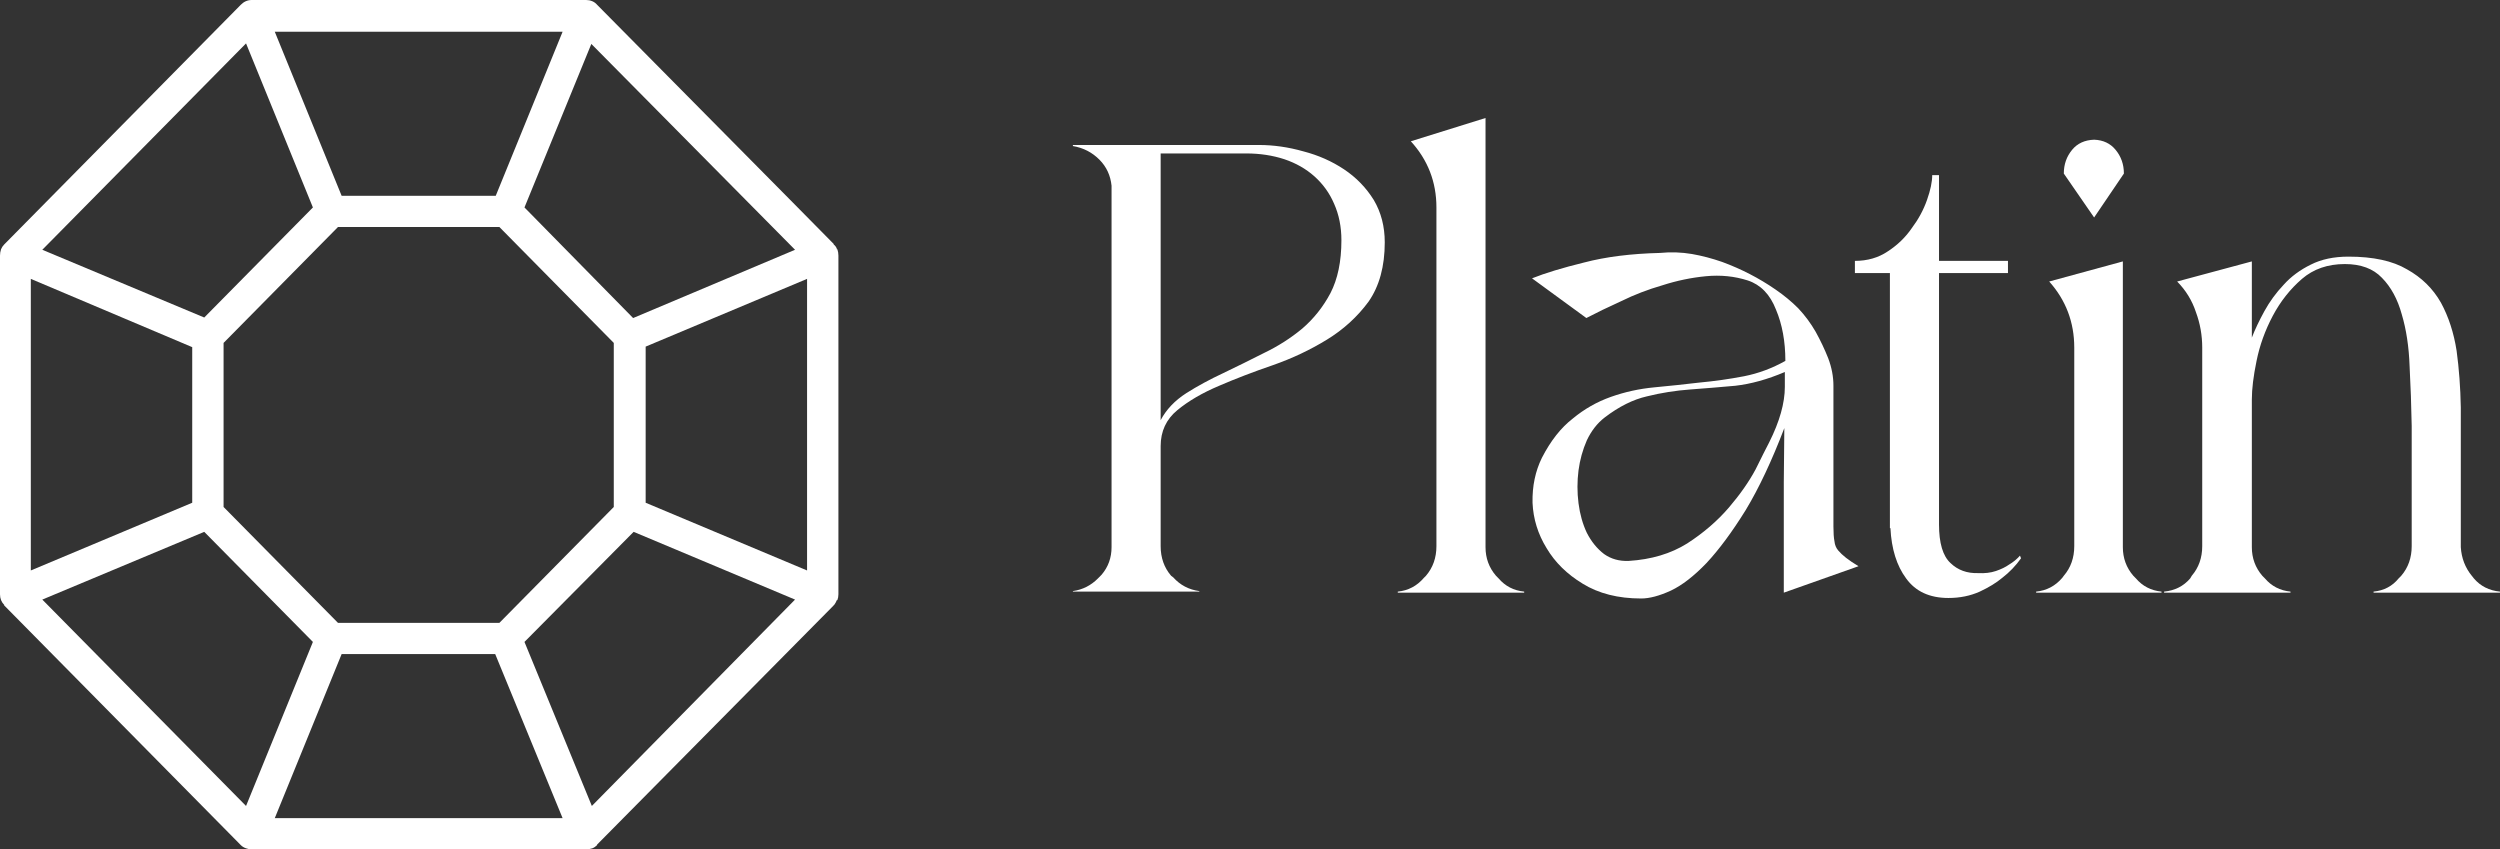 <svg width="156" height="53" viewBox="0 0 156 53" fill="none" xmlns="http://www.w3.org/2000/svg">
<rect x="0" y="0" width="156" height="53" fill="#333333" stroke="none"/>
<path fill-rule="evenodd" clip-rule="evenodd" d="M86.409 15.123C86.409 16.62 86.072 17.853 85.399 18.821C84.703 19.768 83.834 20.561 82.791 21.199C81.748 21.837 80.629 22.366 79.434 22.784C78.217 23.202 77.097 23.631 76.076 24.072C75.033 24.512 74.164 25.018 73.469 25.591C72.773 26.163 72.425 26.912 72.425 27.836V34.077C72.425 34.804 72.643 35.42 73.077 35.927L73.208 36.026C73.642 36.51 74.186 36.796 74.838 36.884V36.917H66.949V36.884C67.558 36.796 68.079 36.532 68.514 36.092L68.742 35.861C69.155 35.376 69.361 34.804 69.361 34.143V11.59C69.296 10.951 69.046 10.412 68.612 9.971C68.155 9.509 67.601 9.223 66.949 9.113V9.047H78.553C79.466 9.047 80.39 9.179 81.324 9.443C82.259 9.685 83.106 10.059 83.867 10.566C84.627 11.072 85.247 11.711 85.725 12.481C86.181 13.252 86.409 14.132 86.409 15.123ZM72.425 9.575V26.218C72.773 25.558 73.305 24.996 74.023 24.534C74.718 24.094 75.489 23.675 76.337 23.279C77.163 22.883 78.01 22.465 78.879 22.024C79.749 21.606 80.542 21.1 81.259 20.505C81.976 19.889 82.563 19.151 83.019 18.293C83.475 17.412 83.704 16.312 83.704 14.991C83.704 14.154 83.552 13.395 83.247 12.712C82.965 12.052 82.552 11.479 82.009 10.995C81.487 10.533 80.868 10.181 80.151 9.938C79.412 9.696 78.619 9.575 77.771 9.575H72.425Z" fill="white"/>
<path d="M95.109 36.983H94.294H88.036H87.221V36.917C87.873 36.851 88.416 36.565 88.85 36.059L88.981 35.927C89.415 35.42 89.633 34.804 89.633 34.077V33.549V32.889V12.944C89.633 11.358 89.1 9.983 88.036 8.816L92.697 7.363V32.889V34.144C92.697 34.826 92.914 35.42 93.349 35.927L93.512 36.092C93.925 36.576 94.457 36.851 95.109 36.917V36.983Z" fill="white"/>
<path fill-rule="evenodd" clip-rule="evenodd" d="M111.309 36.983V30.082L111.342 26.713C110.559 28.761 109.755 30.467 108.93 31.832C108.082 33.197 107.267 34.297 106.485 35.134C105.702 35.949 104.964 36.521 104.268 36.851C103.551 37.181 102.932 37.346 102.41 37.346C100.976 37.346 99.759 37.038 98.76 36.422C97.782 35.828 97.032 35.09 96.51 34.209C95.967 33.329 95.674 32.382 95.63 31.369C95.609 30.335 95.804 29.399 96.217 28.563C96.76 27.506 97.401 26.691 98.14 26.119C98.857 25.525 99.65 25.073 100.52 24.765C101.389 24.457 102.291 24.259 103.225 24.171C104.16 24.083 105.094 23.984 106.028 23.874C106.985 23.785 107.919 23.653 108.832 23.477C109.723 23.301 110.581 22.982 111.407 22.52C111.407 21.309 111.211 20.241 110.82 19.317C110.451 18.37 109.864 17.765 109.06 17.5C108.234 17.236 107.365 17.148 106.452 17.236C105.539 17.324 104.638 17.511 103.747 17.798C102.834 18.062 101.976 18.392 101.172 18.788C100.346 19.163 99.618 19.515 98.988 19.845L95.598 17.368C96.423 17.038 97.51 16.708 98.857 16.378C100.205 16.025 101.78 15.827 103.584 15.783C104.257 15.717 104.92 15.739 105.572 15.849C106.202 15.959 106.832 16.125 107.463 16.345C108.658 16.785 109.766 17.357 110.787 18.062C111.331 18.436 111.809 18.832 112.222 19.25C112.635 19.691 112.993 20.175 113.297 20.703C113.602 21.254 113.862 21.804 114.08 22.355C114.297 22.927 114.406 23.499 114.406 24.072V32.855C114.406 33.252 114.427 33.56 114.471 33.78C114.493 34 114.569 34.187 114.699 34.342C114.829 34.496 114.992 34.65 115.188 34.804C115.384 34.958 115.644 35.134 115.97 35.332L111.309 36.983ZM111.374 23.213C110.288 23.675 109.255 23.962 108.278 24.072C107.3 24.16 106.365 24.237 105.474 24.303C104.562 24.369 103.66 24.512 102.769 24.732C101.9 24.93 101.019 25.371 100.129 26.053C99.672 26.405 99.303 26.879 99.02 27.473C98.76 28.067 98.586 28.695 98.499 29.355C98.412 30.038 98.412 30.72 98.499 31.403C98.586 32.085 98.76 32.701 99.02 33.252C99.303 33.802 99.661 34.242 100.096 34.573C100.531 34.881 101.041 35.024 101.628 35.002C103.04 34.914 104.257 34.551 105.279 33.912C106.3 33.252 107.169 32.503 107.886 31.667C108.582 30.852 109.136 30.06 109.549 29.289C109.94 28.497 110.222 27.935 110.396 27.605C111.048 26.306 111.374 25.15 111.374 24.138V23.213Z" fill="white"/>
<path d="M126.112 34.837C125.786 35.299 125.395 35.707 124.938 36.059C124.569 36.367 124.102 36.653 123.537 36.917C122.95 37.181 122.298 37.314 121.581 37.314C120.407 37.314 119.527 36.906 118.941 36.092C118.354 35.299 118.028 34.254 117.963 32.955H117.93V17.038H115.746V16.279C116.528 16.279 117.213 16.081 117.8 15.684C118.408 15.288 118.908 14.804 119.299 14.231C119.712 13.681 120.027 13.098 120.244 12.481C120.462 11.865 120.57 11.348 120.57 10.929H120.994V16.279H125.297V17.038H120.994V32.724C120.994 33.89 121.233 34.694 121.711 35.134C122.168 35.575 122.743 35.784 123.439 35.762C123.852 35.784 124.221 35.74 124.547 35.63C124.873 35.519 125.145 35.387 125.362 35.233C125.623 35.079 125.851 34.892 126.047 34.672L126.112 34.837Z" fill="white"/>
<path d="M134.878 36.983H134.063H127.87H127.055V36.917C127.707 36.851 128.25 36.565 128.684 36.059L128.782 35.926C129.217 35.42 129.434 34.804 129.434 34.077V33.549V32.889V21.694C129.434 20.109 128.913 18.733 127.87 17.566L132.466 16.312V32.889V34.143C132.466 34.826 132.683 35.42 133.118 35.926L133.281 36.092C133.693 36.576 134.226 36.851 134.878 36.917V36.983ZM130.673 13.571L128.782 10.83C128.782 10.258 128.956 9.762 129.304 9.344C129.63 8.948 130.086 8.739 130.673 8.717C131.238 8.739 131.683 8.948 132.009 9.344C132.357 9.762 132.531 10.258 132.531 10.83L130.673 13.571Z" fill="white"/>
<path d="M155.998 36.983H155.151H148.925H148.11V36.917C148.762 36.851 149.284 36.576 149.675 36.092L149.838 35.927C150.272 35.42 150.49 34.804 150.49 34.077V26.581C150.468 25.327 150.424 24.083 150.359 22.85C150.316 21.639 150.153 20.56 149.87 19.614C149.61 18.667 149.197 17.908 148.632 17.335C148.088 16.763 147.317 16.477 146.317 16.477C145.253 16.477 144.362 16.785 143.644 17.401C142.906 18.04 142.297 18.81 141.819 19.713C141.341 20.615 141.004 21.551 140.809 22.52C140.613 23.466 140.515 24.27 140.515 24.93V32.889V34.143C140.515 34.826 140.733 35.42 141.167 35.927L141.33 36.092C141.743 36.576 142.275 36.851 142.927 36.917V36.983H142.112H135.854H135.887H135.039V36.917C135.713 36.851 136.256 36.576 136.669 36.092L136.767 35.927C137.201 35.42 137.419 34.804 137.419 34.077V21.694C137.419 20.924 137.288 20.186 137.027 19.482C136.788 18.755 136.397 18.117 135.854 17.566L140.515 16.312V21.067C140.711 20.56 140.972 20.01 141.298 19.416C141.624 18.821 142.026 18.271 142.504 17.765C142.96 17.258 143.525 16.84 144.199 16.51C144.851 16.18 145.633 16.014 146.546 16.014C148.088 16.014 149.305 16.279 150.196 16.807C151.109 17.313 151.815 18.007 152.315 18.887C152.793 19.768 153.119 20.77 153.293 21.892C153.445 23.015 153.532 24.193 153.554 25.426V32.889V34.143C153.597 34.826 153.825 35.42 154.238 35.927L154.369 36.092C154.781 36.576 155.325 36.851 155.998 36.917V36.983Z" fill="white"/>
<path fill-rule="evenodd" clip-rule="evenodd" d="M0.261 37.777C0.261 37.755 0.261 37.744 0.261 37.744C0.174 37.656 0.109 37.557 0.065 37.447C0.022 37.337 0 37.216 0 37.084V15.95C0 15.818 0.022 15.685 0.065 15.553C0.109 15.443 0.174 15.344 0.261 15.256L15.027 0.297C15.222 0.099 15.451 0 15.711 0H36.573C36.834 0 37.094 0.099 37.258 0.297L49.448 12.614L52.023 15.223V15.256C52.111 15.322 52.176 15.41 52.219 15.52C52.219 15.542 52.219 15.553 52.219 15.553C52.219 15.553 52.23 15.553 52.252 15.553C52.295 15.685 52.317 15.818 52.317 15.95V37.084C52.317 37.216 52.295 37.337 52.252 37.447C52.23 37.447 52.219 37.447 52.219 37.447C52.176 37.557 52.121 37.656 52.056 37.744C52.034 37.744 52.023 37.755 52.023 37.777L37.258 52.703V52.736C37.17 52.824 37.073 52.89 36.964 52.934C36.834 52.978 36.703 53 36.573 53H15.711C15.581 53 15.461 52.978 15.353 52.934C15.222 52.89 15.114 52.824 15.027 52.736L0.261 37.777ZM50.361 17.402L40.289 21.629V31.371L50.361 35.597V17.402ZM49.611 37.414L39.539 33.187L32.727 40.056L36.931 50.292L49.611 37.414ZM15.353 50.292L19.525 40.056L12.745 33.187L2.64 37.414L15.353 50.292ZM1.923 35.597L11.995 31.371V21.662L1.923 17.402V35.597ZM2.64 15.586L12.745 19.813L19.525 12.945L15.353 2.708L2.64 15.586ZM38.3 31.635V21.398L31.162 14.166H21.09L13.951 21.398V31.635L21.09 38.867H31.162L38.3 31.635ZM35.106 1.981H17.146L21.318 12.218H30.934L35.106 1.981ZM17.146 51.052H35.106L30.901 40.815H21.318L17.146 51.052ZM49.611 15.586L36.899 2.741L32.727 12.945L39.507 19.846L49.611 15.586Z" fill="white"/>
</svg>
